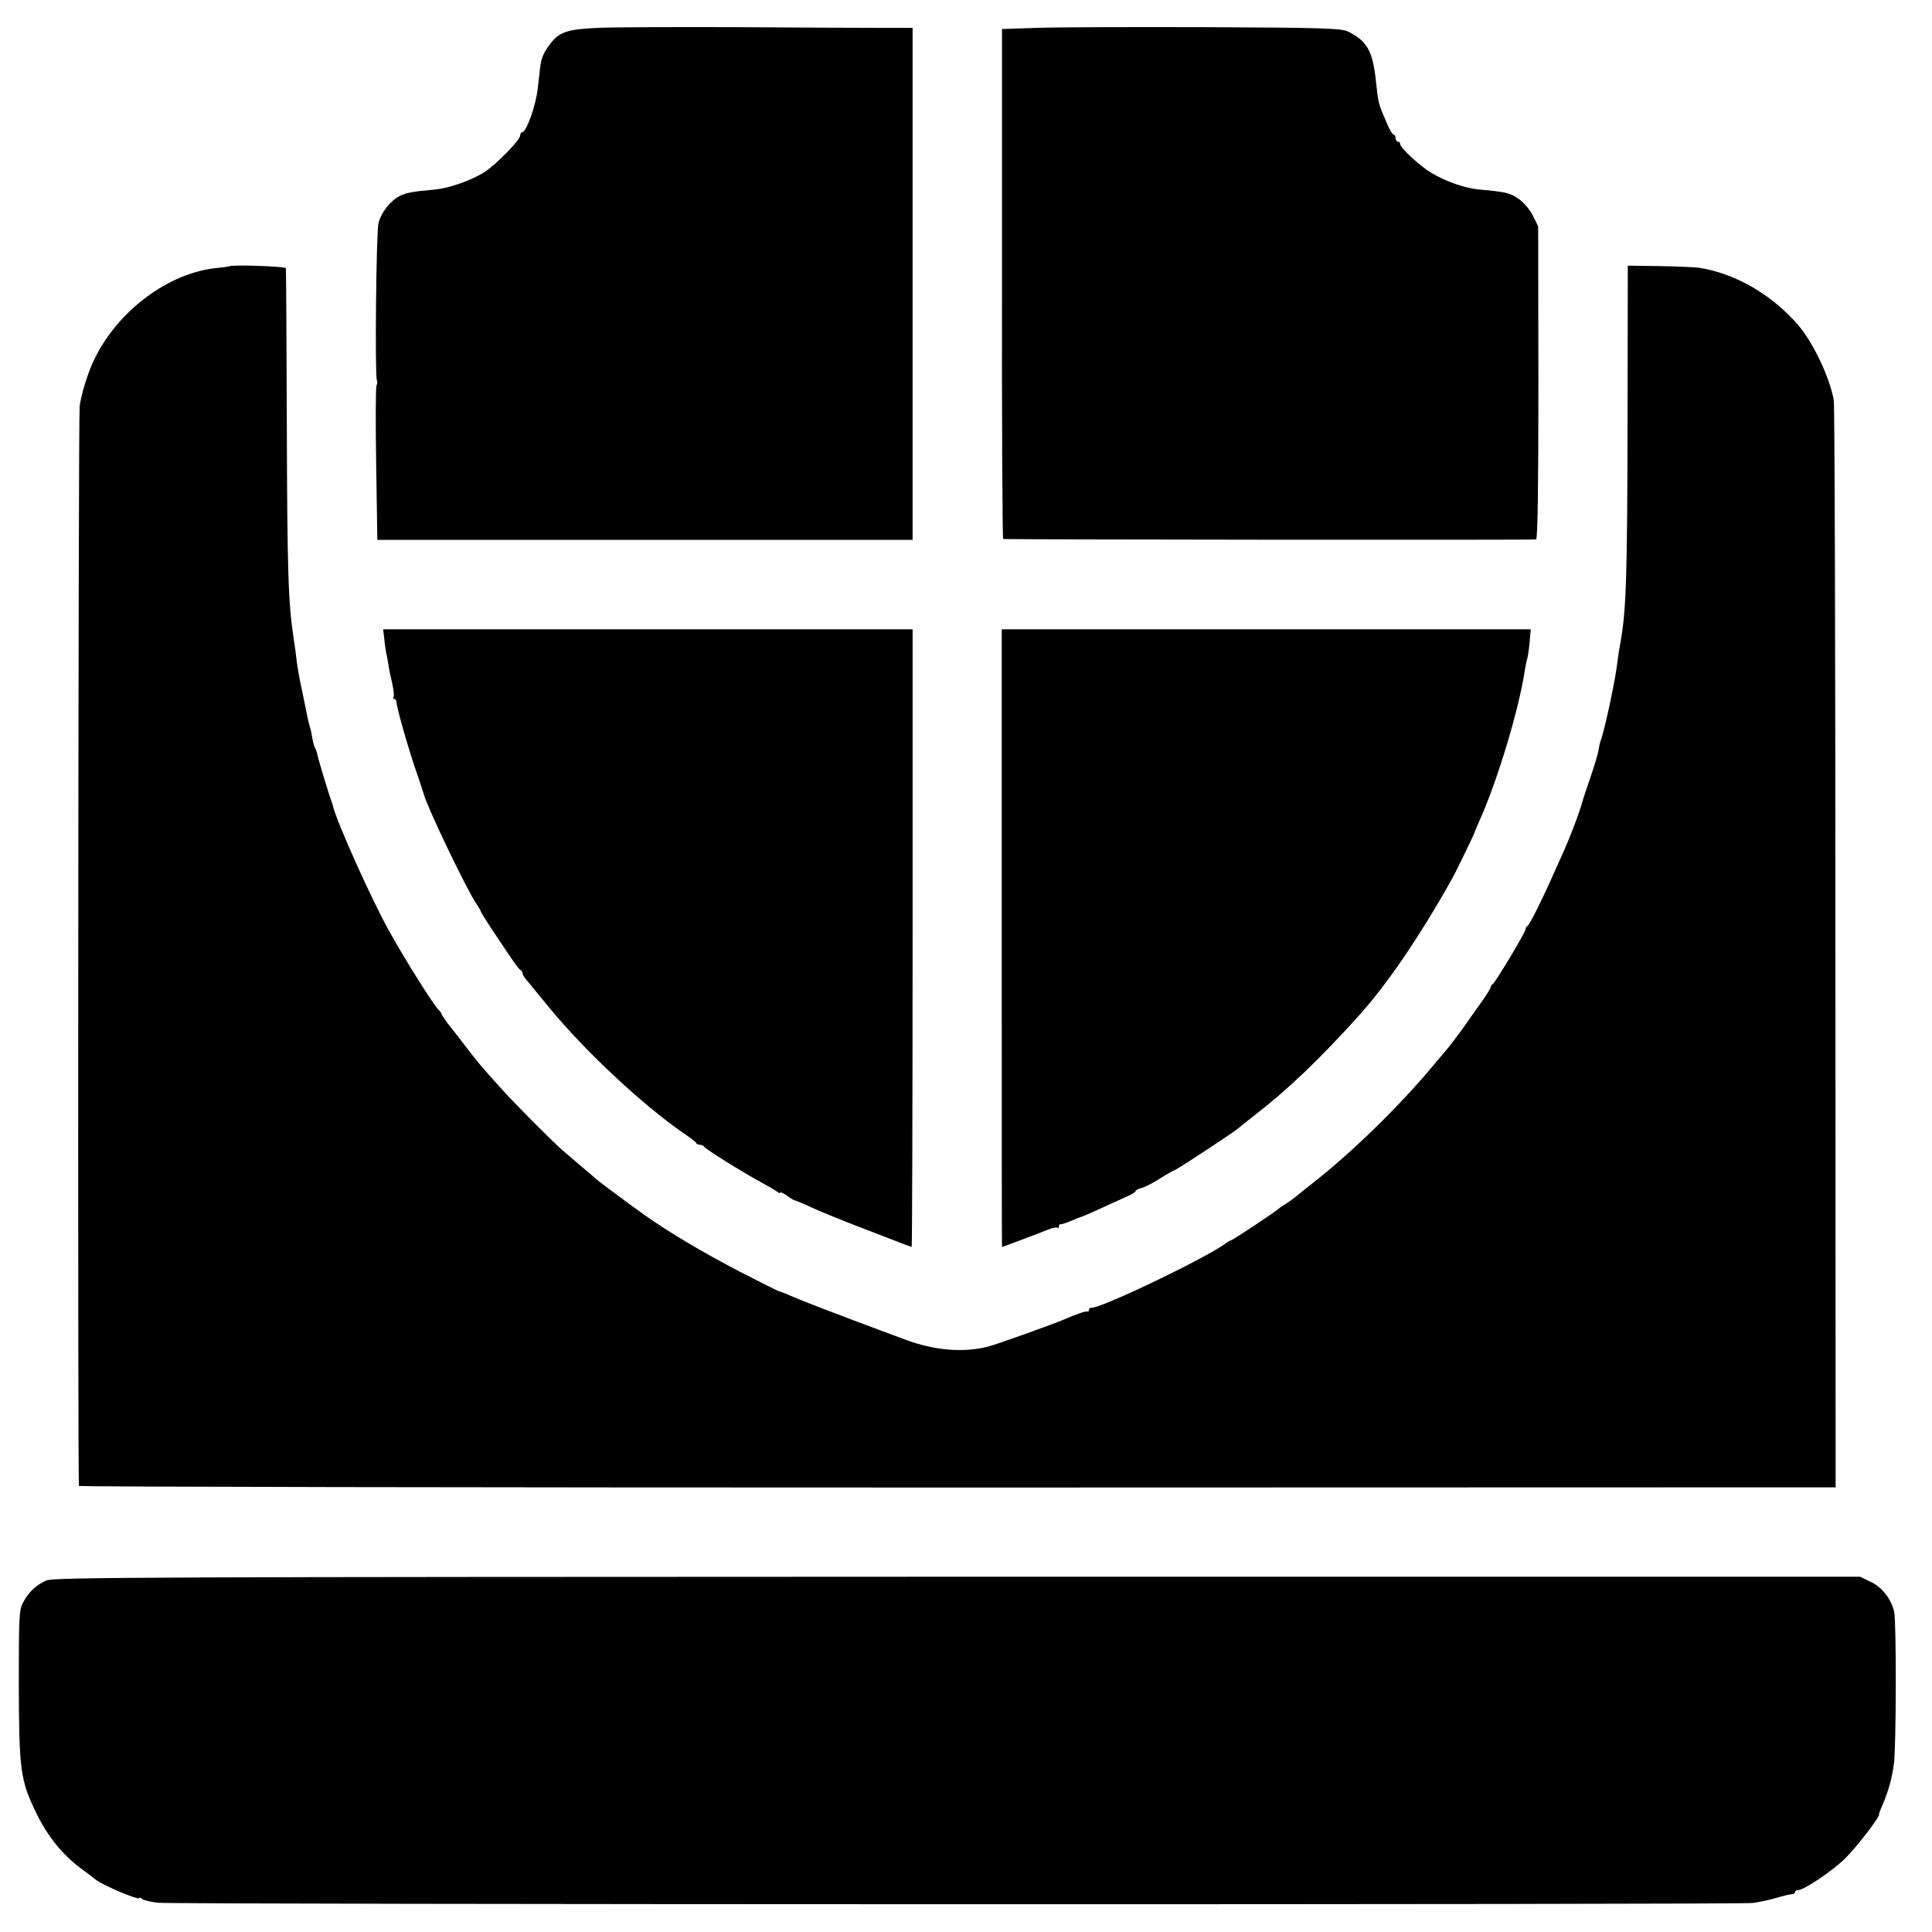 <?xml version="1.0" standalone="no"?>
<!DOCTYPE svg PUBLIC "-//W3C//DTD SVG 20010904//EN"
 "http://www.w3.org/TR/2001/REC-SVG-20010904/DTD/svg10.dtd">
<svg version="1.0" xmlns="http://www.w3.org/2000/svg"
 width="832pt" height="832pt" viewBox="0 0 832 832"
 preserveAspectRatio="xMidYMid meet">
<g transform="translate(0,832) scale(0.1,-0.1)"
fill="#000000" stroke="none">
<path d="M2575 8200 c-134 -6 -168 -18 -208 -72 -29 -39 -37 -61 -42 -108 -2
-19 -6 -55 -9 -80 -8 -73 -49 -190 -68 -190 -4 0 -8 -6 -8 -14 0 -19 -105
-126 -155 -158 -56 -35 -150 -68 -209 -74 -102 -9 -126 -14 -155 -28 -40 -21
-79 -70 -91 -116 -10 -37 -16 -662 -7 -678 3 -4 2 -15 -2 -24 -3 -9 -4 -162
-1 -340 l5 -323 1153 0 1152 0 0 1102 0 1103 -132 0 c-73 0 -351 1 -618 3
-267 1 -539 0 -605 -3z"/>
<path d="M4465 8200 l-150 -5 0 -1097 c-1 -604 2 -1099 5 -1099 12 -3 2286 -5
2295 -2 7 2 10 233 10 676 l-1 672 -22 45 c-12 25 -39 57 -61 73 -39 27 -54
30 -172 41 -61 6 -140 33 -204 71 -48 28 -135 108 -135 124 0 6 -4 11 -10 11
-5 0 -10 7 -10 15 0 8 -4 15 -8 15 -5 0 -18 21 -29 48 -38 88 -37 84 -47 177
-14 135 -38 179 -123 220 -27 13 -112 16 -610 18 -318 1 -645 0 -728 -3z"/>
<path d="M987 7173 c-1 -1 -25 -4 -52 -7 -210 -20 -432 -187 -532 -400 -26
-55 -53 -144 -60 -195 -6 -49 -9 -4641 -3 -4650 3 -4 1706 -7 3785 -7 l3780 1
-1 2325 c0 1279 -3 2339 -7 2357 -18 99 -89 249 -155 325 -114 131 -269 220
-425 245 -17 2 -94 6 -169 7 l-138 2 -1 -610 c-1 -741 -5 -876 -33 -1026 -3
-14 -8 -47 -11 -73 -9 -79 -56 -296 -72 -337 -3 -8 -7 -26 -9 -40 -2 -14 -17
-65 -34 -115 -17 -49 -33 -97 -35 -105 -12 -46 -53 -154 -85 -225 -55 -123
-72 -161 -106 -230 -21 -44 -42 -81 -46 -83 -5 -2 -8 -8 -8 -13 0 -13 -132
-233 -142 -237 -4 -2 -8 -8 -8 -12 0 -5 -21 -39 -47 -75 -27 -37 -55 -77 -63
-89 -18 -26 -73 -99 -80 -106 -3 -3 -27 -32 -55 -65 -142 -171 -344 -370 -517
-506 -35 -28 -71 -56 -80 -64 -9 -7 -29 -22 -45 -32 -15 -9 -30 -20 -33 -23
-10 -10 -191 -130 -196 -130 -3 0 -18 -8 -32 -19 -103 -71 -541 -280 -574
-273 -5 1 -8 -3 -8 -8 0 -5 -3 -9 -7 -8 -7 3 -50 -12 -98 -33 -48 -21 -294
-109 -330 -118 -104 -27 -229 -17 -351 28 -104 38 -391 146 -429 162 -16 7
-32 13 -35 14 -3 1 -22 9 -43 18 -20 9 -40 16 -42 16 -3 0 -78 38 -168 84
-158 82 -311 173 -412 245 -66 47 -199 146 -205 152 -3 3 -34 30 -70 60 -35
30 -70 60 -76 65 -42 36 -209 204 -259 260 -100 111 -95 104 -184 220 -17 22
-41 53 -54 69 -12 16 -24 34 -26 40 -2 6 -7 13 -11 16 -19 15 -147 219 -214
340 -78 140 -226 471 -241 535 -1 6 -5 17 -8 25 -10 26 -57 182 -60 199 -1 9
-6 21 -9 27 -4 6 -10 26 -13 45 -3 19 -8 42 -11 51 -3 9 -7 25 -9 35 -2 10
-11 54 -20 98 -18 85 -25 122 -30 170 -2 17 -6 46 -9 65 -25 165 -29 280 -31
955 -1 352 -3 645 -4 650 -1 8 -236 16 -244 8z"/>
<path d="M1655 5568 c2 -24 7 -56 11 -73 3 -16 7 -39 9 -50 1 -11 8 -42 14
-68 6 -27 9 -53 6 -58 -4 -5 -2 -9 3 -9 5 0 9 -6 9 -12 0 -21 50 -197 83 -293
17 -49 33 -97 35 -105 14 -55 188 -418 226 -471 10 -15 19 -30 19 -33 0 -3 29
-50 65 -103 87 -131 99 -147 108 -151 4 -2 7 -8 7 -13 0 -5 8 -19 19 -31 10
-13 56 -68 101 -123 155 -187 398 -414 575 -536 28 -19 52 -37 53 -41 2 -5 10
-8 17 -8 7 0 15 -4 17 -8 4 -9 160 -107 243 -152 33 -18 66 -37 73 -43 6 -5
12 -6 12 -3 0 4 13 -2 29 -13 16 -12 32 -21 35 -21 3 0 35 -13 71 -30 35 -16
113 -48 172 -71 60 -23 141 -54 182 -70 40 -16 75 -29 77 -29 2 0 4 599 4
1330 l0 1330 -1140 0 -1140 0 5 -42z"/>
<path d="M4314 4280 c0 -732 0 -1330 1 -1330 5 1 171 63 196 74 20 8 39 12 43
9 3 -4 6 -1 6 5 0 7 3 11 8 10 4 -1 24 6 46 15 21 9 41 17 43 17 3 0 34 14 70
30 36 17 88 40 114 52 27 11 49 24 49 28 0 4 12 11 26 14 15 4 50 22 78 40 28
18 58 35 67 38 15 6 259 167 269 177 3 3 34 28 70 56 143 110 286 246 456 436
119 133 255 332 394 579 16 27 100 201 100 205 0 2 11 28 24 57 75 168 167
473 192 638 3 19 7 42 10 50 3 8 8 41 11 72 l5 58 -1139 0 -1139 0 0 -1330z"/>
<path d="M200 1514 c-45 -20 -77 -50 -101 -96 -17 -33 -18 -62 -18 -355 1
-366 7 -410 74 -548 48 -101 114 -182 193 -241 29 -21 58 -43 65 -49 29 -24
187 -90 187 -79 0 4 6 2 13 -4 6 -5 37 -13 67 -16 68 -8 6808 -9 6870 -1 25 4
70 13 100 22 30 9 61 16 68 16 6 0 12 4 12 9 0 4 5 8 12 8 26 0 152 84 207
140 50 50 149 179 143 187 -1 2 7 23 18 48 23 55 37 104 46 170 10 71 11 613
1 655 -13 55 -54 107 -103 129 l-44 21 -3887 0 c-3450 -1 -3892 -2 -3923 -16z"/>
</g>
</svg>
